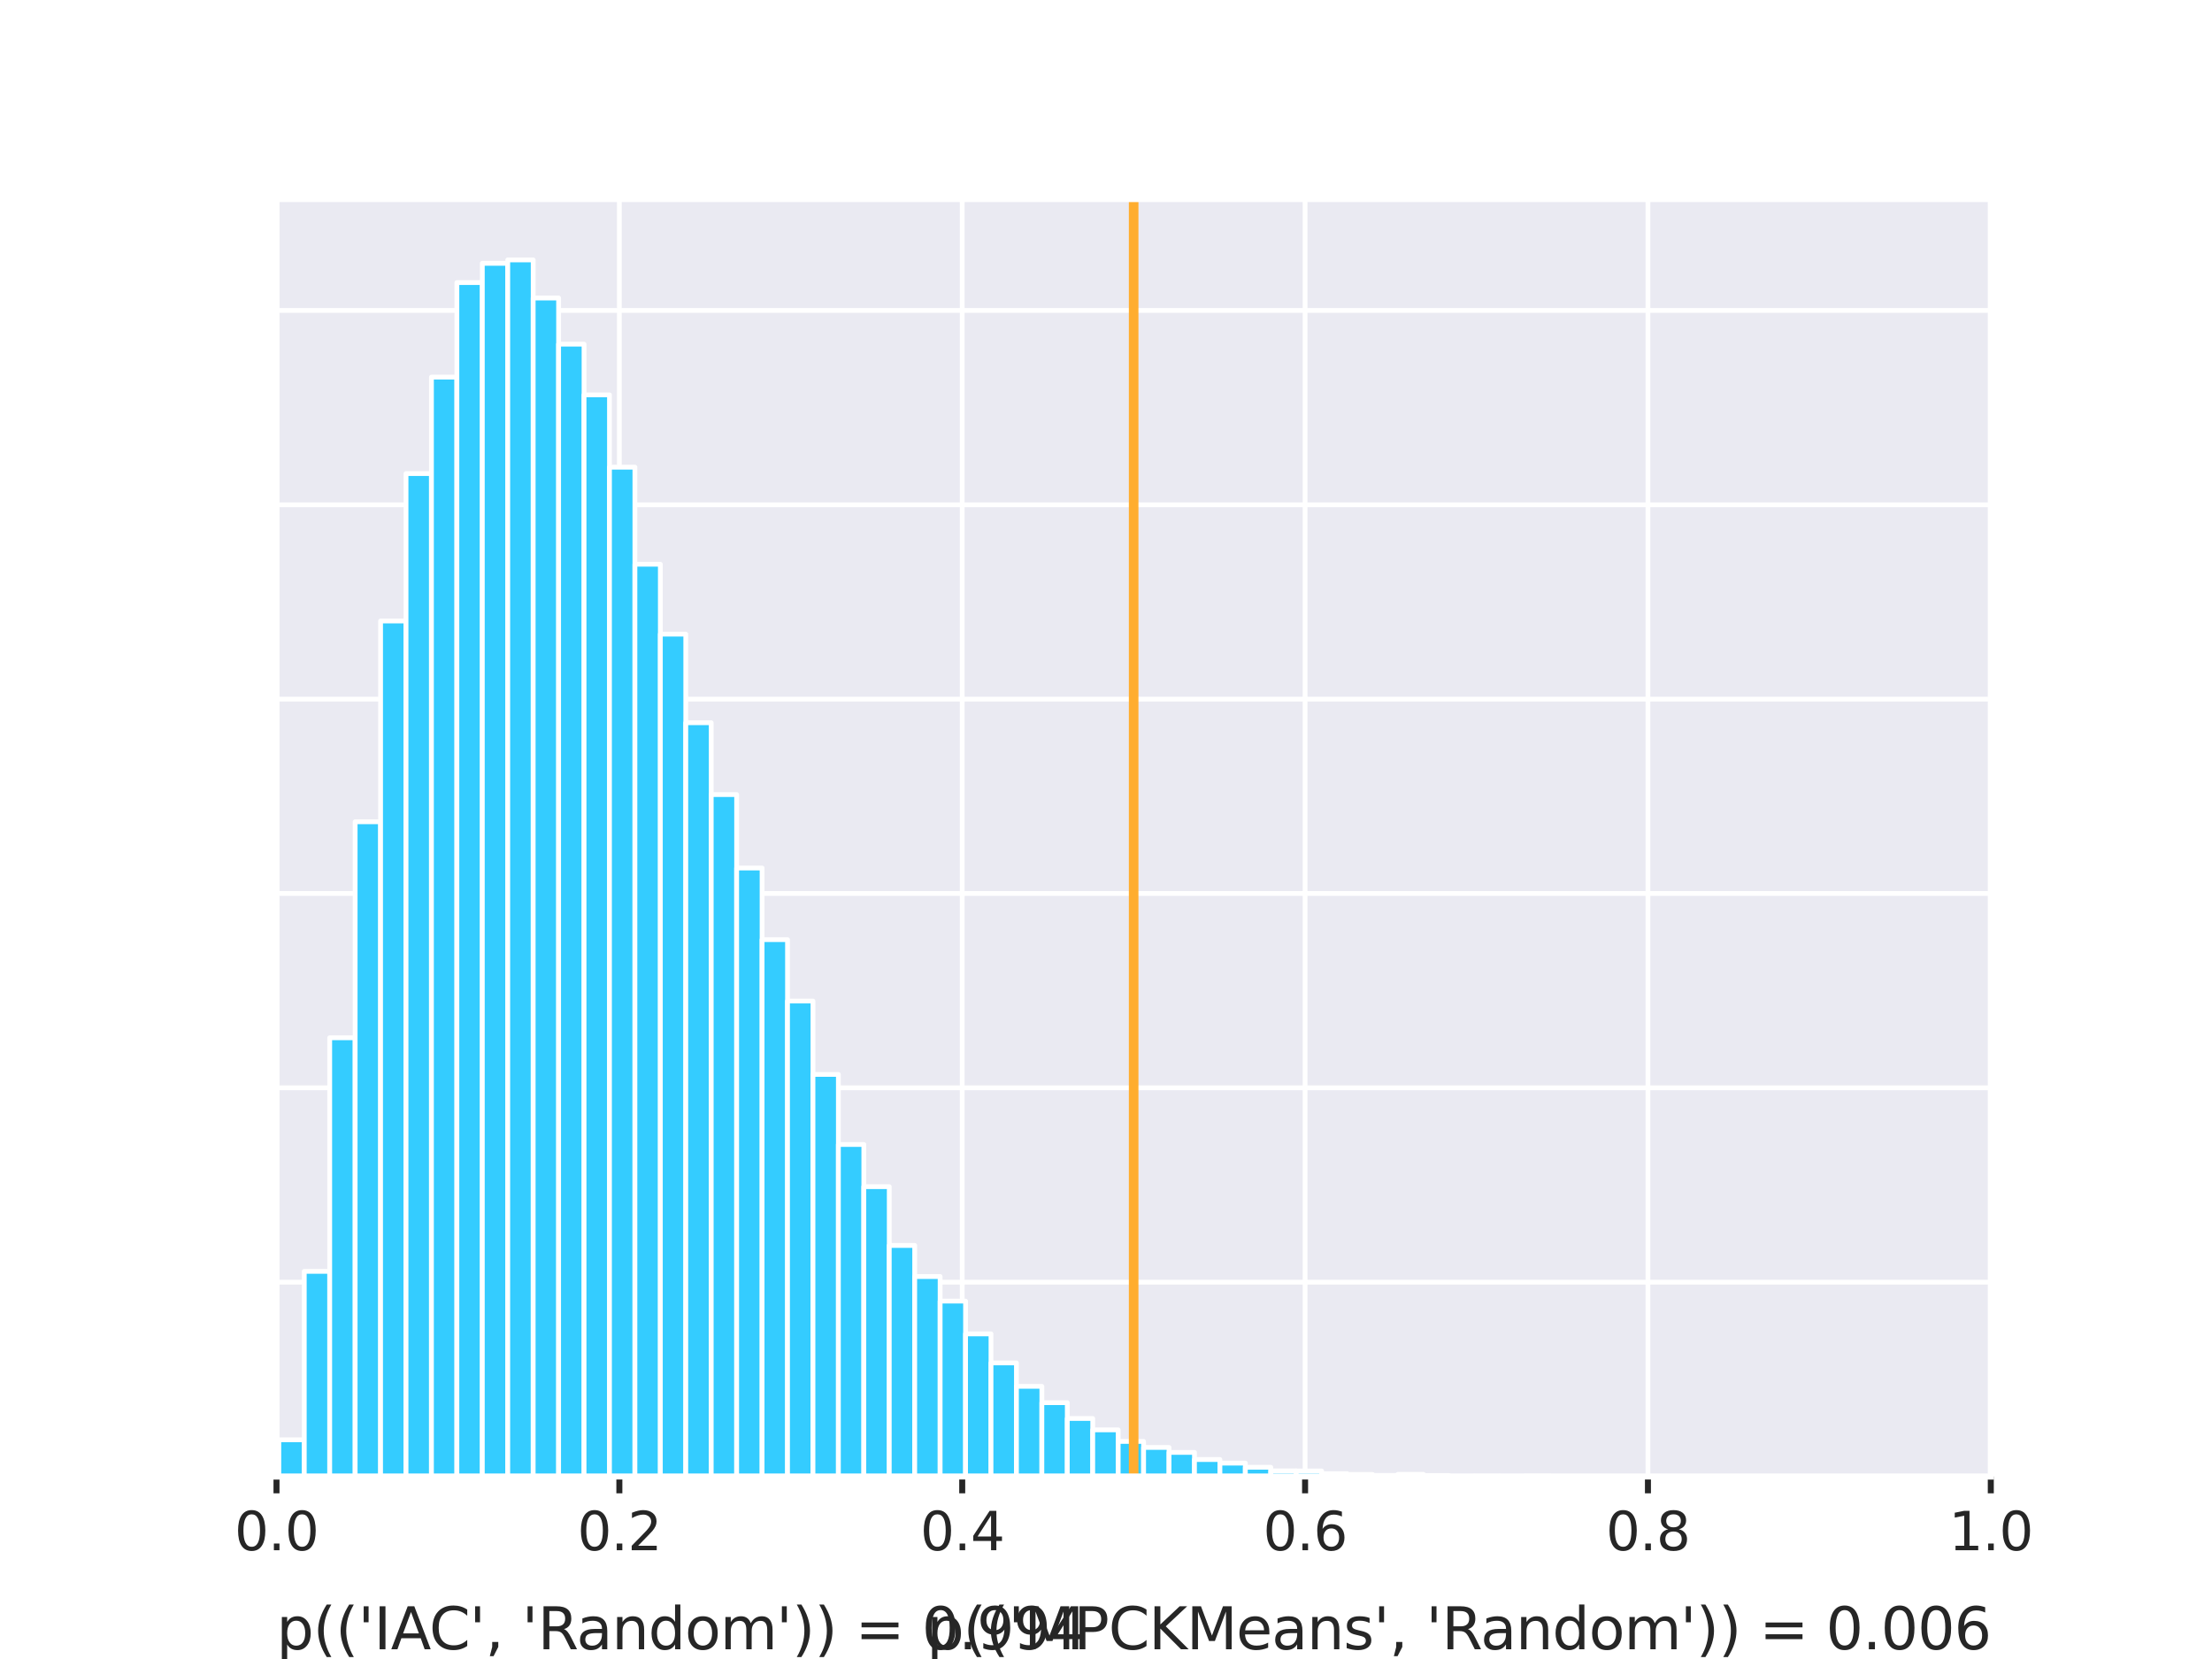<?xml version="1.0" encoding="utf-8" standalone="no"?>
<!DOCTYPE svg PUBLIC "-//W3C//DTD SVG 1.1//EN"
  "http://www.w3.org/Graphics/SVG/1.1/DTD/svg11.dtd">
<svg xmlns:xlink="http://www.w3.org/1999/xlink" width="460.8pt" height="345.6pt" viewBox="0 0 460.8 345.6" xmlns="http://www.w3.org/2000/svg" version="1.1">
 <defs>
  <style type="text/css">*{stroke-linejoin: round; stroke-linecap: butt}</style>
 </defs>
 <g id="figure_1">
  <g id="patch_1">
   <path d="M 0 345.6 
L 460.8 345.6 
L 460.8 0 
L 0 0 
z
" style="fill: #ffffff"/>
  </g>
  <g id="axes_1">
   <g id="patch_2">
    <path d="M 57.6 307.584 
L 414.72 307.584 
L 414.72 41.472 
L 57.6 41.472 
z
" style="fill: #eaeaf2"/>
   </g>
   <g id="matplotlib.axis_1">
    <g id="xtick_1">
     <g id="line2d_1">
      <path d="M 57.6 307.584 
L 57.6 41.472 
" clip-path="url(#pb7cd7531df)" style="fill: none; stroke: #ffffff; stroke-linecap: round"/>
     </g>
     <g id="line2d_2">
      <defs>
       <path id="m6bc44d901c" d="M 0 0 
L 0 3.5 
" style="stroke: #262626; stroke-width: 1.25"/>
      </defs>
      <g>
       <use xlink:href="#m6bc44d901c" x="57.6" y="307.584" style="fill: #262626; stroke: #262626; stroke-width: 1.25"/>
      </g>
     </g>
     <g id="text_1">
      <!-- 0.0 -->
      <g style="fill: #262626" transform="translate(48.853 322.942) scale(0.11 -0.11)">
       <defs>
        <path id="DejaVuSans-30" d="M 2034 4250 
Q 1547 4250 1301 3770 
Q 1056 3291 1056 2328 
Q 1056 1369 1301 889 
Q 1547 409 2034 409 
Q 2525 409 2770 889 
Q 3016 1369 3016 2328 
Q 3016 3291 2770 3770 
Q 2525 4250 2034 4250 
z
M 2034 4750 
Q 2819 4750 3233 4129 
Q 3647 3509 3647 2328 
Q 3647 1150 3233 529 
Q 2819 -91 2034 -91 
Q 1250 -91 836 529 
Q 422 1150 422 2328 
Q 422 3509 836 4129 
Q 1250 4750 2034 4750 
z
" transform="scale(0.016)"/>
        <path id="DejaVuSans-2e" d="M 684 794 
L 1344 794 
L 1344 0 
L 684 0 
L 684 794 
z
" transform="scale(0.016)"/>
       </defs>
       <use xlink:href="#DejaVuSans-30"/>
       <use xlink:href="#DejaVuSans-2e" x="63.623"/>
       <use xlink:href="#DejaVuSans-30" x="95.41"/>
      </g>
     </g>
    </g>
    <g id="xtick_2">
     <g id="line2d_3">
      <path d="M 129.024 307.584 
L 129.024 41.472 
" clip-path="url(#pb7cd7531df)" style="fill: none; stroke: #ffffff; stroke-linecap: round"/>
     </g>
     <g id="line2d_4">
      <g>
       <use xlink:href="#m6bc44d901c" x="129.024" y="307.584" style="fill: #262626; stroke: #262626; stroke-width: 1.25"/>
      </g>
     </g>
     <g id="text_2">
      <!-- 0.2 -->
      <g style="fill: #262626" transform="translate(120.277 322.942) scale(0.11 -0.11)">
       <defs>
        <path id="DejaVuSans-32" d="M 1228 531 
L 3431 531 
L 3431 0 
L 469 0 
L 469 531 
Q 828 903 1448 1529 
Q 2069 2156 2228 2338 
Q 2531 2678 2651 2914 
Q 2772 3150 2772 3378 
Q 2772 3750 2511 3984 
Q 2250 4219 1831 4219 
Q 1534 4219 1204 4116 
Q 875 4013 500 3803 
L 500 4441 
Q 881 4594 1212 4672 
Q 1544 4750 1819 4750 
Q 2544 4750 2975 4387 
Q 3406 4025 3406 3419 
Q 3406 3131 3298 2873 
Q 3191 2616 2906 2266 
Q 2828 2175 2409 1742 
Q 1991 1309 1228 531 
z
" transform="scale(0.016)"/>
       </defs>
       <use xlink:href="#DejaVuSans-30"/>
       <use xlink:href="#DejaVuSans-2e" x="63.623"/>
       <use xlink:href="#DejaVuSans-32" x="95.41"/>
      </g>
     </g>
    </g>
    <g id="xtick_3">
     <g id="line2d_5">
      <path d="M 200.448 307.584 
L 200.448 41.472 
" clip-path="url(#pb7cd7531df)" style="fill: none; stroke: #ffffff; stroke-linecap: round"/>
     </g>
     <g id="line2d_6">
      <g>
       <use xlink:href="#m6bc44d901c" x="200.448" y="307.584" style="fill: #262626; stroke: #262626; stroke-width: 1.25"/>
      </g>
     </g>
     <g id="text_3">
      <!-- 0.4 -->
      <g style="fill: #262626" transform="translate(191.701 322.942) scale(0.11 -0.11)">
       <defs>
        <path id="DejaVuSans-34" d="M 2419 4116 
L 825 1625 
L 2419 1625 
L 2419 4116 
z
M 2253 4666 
L 3047 4666 
L 3047 1625 
L 3713 1625 
L 3713 1100 
L 3047 1100 
L 3047 0 
L 2419 0 
L 2419 1100 
L 313 1100 
L 313 1709 
L 2253 4666 
z
" transform="scale(0.016)"/>
       </defs>
       <use xlink:href="#DejaVuSans-30"/>
       <use xlink:href="#DejaVuSans-2e" x="63.623"/>
       <use xlink:href="#DejaVuSans-34" x="95.41"/>
      </g>
     </g>
    </g>
    <g id="xtick_4">
     <g id="line2d_7">
      <path d="M 271.872 307.584 
L 271.872 41.472 
" clip-path="url(#pb7cd7531df)" style="fill: none; stroke: #ffffff; stroke-linecap: round"/>
     </g>
     <g id="line2d_8">
      <g>
       <use xlink:href="#m6bc44d901c" x="271.872" y="307.584" style="fill: #262626; stroke: #262626; stroke-width: 1.25"/>
      </g>
     </g>
     <g id="text_4">
      <!-- 0.6 -->
      <g style="fill: #262626" transform="translate(263.125 322.942) scale(0.11 -0.11)">
       <defs>
        <path id="DejaVuSans-36" d="M 2113 2584 
Q 1688 2584 1439 2293 
Q 1191 2003 1191 1497 
Q 1191 994 1439 701 
Q 1688 409 2113 409 
Q 2538 409 2786 701 
Q 3034 994 3034 1497 
Q 3034 2003 2786 2293 
Q 2538 2584 2113 2584 
z
M 3366 4563 
L 3366 3988 
Q 3128 4100 2886 4159 
Q 2644 4219 2406 4219 
Q 1781 4219 1451 3797 
Q 1122 3375 1075 2522 
Q 1259 2794 1537 2939 
Q 1816 3084 2150 3084 
Q 2853 3084 3261 2657 
Q 3669 2231 3669 1497 
Q 3669 778 3244 343 
Q 2819 -91 2113 -91 
Q 1303 -91 875 529 
Q 447 1150 447 2328 
Q 447 3434 972 4092 
Q 1497 4750 2381 4750 
Q 2619 4750 2861 4703 
Q 3103 4656 3366 4563 
z
" transform="scale(0.016)"/>
       </defs>
       <use xlink:href="#DejaVuSans-30"/>
       <use xlink:href="#DejaVuSans-2e" x="63.623"/>
       <use xlink:href="#DejaVuSans-36" x="95.41"/>
      </g>
     </g>
    </g>
    <g id="xtick_5">
     <g id="line2d_9">
      <path d="M 343.296 307.584 
L 343.296 41.472 
" clip-path="url(#pb7cd7531df)" style="fill: none; stroke: #ffffff; stroke-linecap: round"/>
     </g>
     <g id="line2d_10">
      <g>
       <use xlink:href="#m6bc44d901c" x="343.296" y="307.584" style="fill: #262626; stroke: #262626; stroke-width: 1.25"/>
      </g>
     </g>
     <g id="text_5">
      <!-- 0.8 -->
      <g style="fill: #262626" transform="translate(334.549 322.942) scale(0.11 -0.11)">
       <defs>
        <path id="DejaVuSans-38" d="M 2034 2216 
Q 1584 2216 1326 1975 
Q 1069 1734 1069 1313 
Q 1069 891 1326 650 
Q 1584 409 2034 409 
Q 2484 409 2743 651 
Q 3003 894 3003 1313 
Q 3003 1734 2745 1975 
Q 2488 2216 2034 2216 
z
M 1403 2484 
Q 997 2584 770 2862 
Q 544 3141 544 3541 
Q 544 4100 942 4425 
Q 1341 4750 2034 4750 
Q 2731 4750 3128 4425 
Q 3525 4100 3525 3541 
Q 3525 3141 3298 2862 
Q 3072 2584 2669 2484 
Q 3125 2378 3379 2068 
Q 3634 1759 3634 1313 
Q 3634 634 3220 271 
Q 2806 -91 2034 -91 
Q 1263 -91 848 271 
Q 434 634 434 1313 
Q 434 1759 690 2068 
Q 947 2378 1403 2484 
z
M 1172 3481 
Q 1172 3119 1398 2916 
Q 1625 2713 2034 2713 
Q 2441 2713 2670 2916 
Q 2900 3119 2900 3481 
Q 2900 3844 2670 4047 
Q 2441 4250 2034 4250 
Q 1625 4250 1398 4047 
Q 1172 3844 1172 3481 
z
" transform="scale(0.016)"/>
       </defs>
       <use xlink:href="#DejaVuSans-30"/>
       <use xlink:href="#DejaVuSans-2e" x="63.623"/>
       <use xlink:href="#DejaVuSans-38" x="95.41"/>
      </g>
     </g>
    </g>
    <g id="xtick_6">
     <g id="line2d_11">
      <path d="M 414.72 307.584 
L 414.72 41.472 
" clip-path="url(#pb7cd7531df)" style="fill: none; stroke: #ffffff; stroke-linecap: round"/>
     </g>
     <g id="line2d_12">
      <g>
       <use xlink:href="#m6bc44d901c" x="414.72" y="307.584" style="fill: #262626; stroke: #262626; stroke-width: 1.25"/>
      </g>
     </g>
     <g id="text_6">
      <!-- 1.0 -->
      <g style="fill: #262626" transform="translate(405.973 322.942) scale(0.11 -0.11)">
       <defs>
        <path id="DejaVuSans-31" d="M 794 531 
L 1825 531 
L 1825 4091 
L 703 3866 
L 703 4441 
L 1819 4666 
L 2450 4666 
L 2450 531 
L 3481 531 
L 3481 0 
L 794 0 
L 794 531 
z
" transform="scale(0.016)"/>
       </defs>
       <use xlink:href="#DejaVuSans-31"/>
       <use xlink:href="#DejaVuSans-2e" x="63.623"/>
       <use xlink:href="#DejaVuSans-30" x="95.41"/>
      </g>
     </g>
    </g>
   </g>
   <g id="matplotlib.axis_2">
    <g id="ytick_1">
     <g id="line2d_13">
      <path d="M 57.6 307.584 
L 414.72 307.584 
" clip-path="url(#pb7cd7531df)" style="fill: none; stroke: #ffffff; stroke-linecap: round"/>
     </g>
    </g>
    <g id="ytick_2">
     <g id="line2d_14">
      <path d="M 57.6 267.098 
L 414.72 267.098 
" clip-path="url(#pb7cd7531df)" style="fill: none; stroke: #ffffff; stroke-linecap: round"/>
     </g>
    </g>
    <g id="ytick_3">
     <g id="line2d_15">
      <path d="M 57.6 226.613 
L 414.72 226.613 
" clip-path="url(#pb7cd7531df)" style="fill: none; stroke: #ffffff; stroke-linecap: round"/>
     </g>
    </g>
    <g id="ytick_4">
     <g id="line2d_16">
      <path d="M 57.6 186.127 
L 414.72 186.127 
" clip-path="url(#pb7cd7531df)" style="fill: none; stroke: #ffffff; stroke-linecap: round"/>
     </g>
    </g>
    <g id="ytick_5">
     <g id="line2d_17">
      <path d="M 57.6 145.642 
L 414.72 145.642 
" clip-path="url(#pb7cd7531df)" style="fill: none; stroke: #ffffff; stroke-linecap: round"/>
     </g>
    </g>
    <g id="ytick_6">
     <g id="line2d_18">
      <path d="M 57.6 105.156 
L 414.72 105.156 
" clip-path="url(#pb7cd7531df)" style="fill: none; stroke: #ffffff; stroke-linecap: round"/>
     </g>
    </g>
    <g id="ytick_7">
     <g id="line2d_19">
      <path d="M 57.6 64.67 
L 414.72 64.67 
" clip-path="url(#pb7cd7531df)" style="fill: none; stroke: #ffffff; stroke-linecap: round"/>
     </g>
    </g>
   </g>
   <g id="patch_3">
    <path d="M 58.087 307.584 
L 63.385 307.584 
L 63.385 299.932 
L 58.087 299.932 
z
" clip-path="url(#pb7cd7531df)" style="fill: #34ccff; stroke: #ffffff; stroke-linejoin: miter"/>
   </g>
   <g id="patch_4">
    <path d="M 63.385 307.584 
L 68.683 307.584 
L 68.683 264.851 
L 63.385 264.851 
z
" clip-path="url(#pb7cd7531df)" style="fill: #34ccff; stroke: #ffffff; stroke-linejoin: miter"/>
   </g>
   <g id="patch_5">
    <path d="M 68.683 307.584 
L 73.982 307.584 
L 73.982 216.188 
L 68.683 216.188 
z
" clip-path="url(#pb7cd7531df)" style="fill: #34ccff; stroke: #ffffff; stroke-linejoin: miter"/>
   </g>
   <g id="patch_6">
    <path d="M 73.982 307.584 
L 79.28 307.584 
L 79.28 171.188 
L 73.982 171.188 
z
" clip-path="url(#pb7cd7531df)" style="fill: #34ccff; stroke: #ffffff; stroke-linejoin: miter"/>
   </g>
   <g id="patch_7">
    <path d="M 79.28 307.584 
L 84.579 307.584 
L 84.579 129.366 
L 79.28 129.366 
z
" clip-path="url(#pb7cd7531df)" style="fill: #34ccff; stroke: #ffffff; stroke-linejoin: miter"/>
   </g>
   <g id="patch_8">
    <path d="M 84.579 307.584 
L 89.877 307.584 
L 89.877 98.658 
L 84.579 98.658 
z
" clip-path="url(#pb7cd7531df)" style="fill: #34ccff; stroke: #ffffff; stroke-linejoin: miter"/>
   </g>
   <g id="patch_9">
    <path d="M 89.877 307.584 
L 95.176 307.584 
L 95.176 78.557 
L 89.877 78.557 
z
" clip-path="url(#pb7cd7531df)" style="fill: #34ccff; stroke: #ffffff; stroke-linejoin: miter"/>
   </g>
   <g id="patch_10">
    <path d="M 95.176 307.584 
L 100.474 307.584 
L 100.474 58.861 
L 95.176 58.861 
z
" clip-path="url(#pb7cd7531df)" style="fill: #34ccff; stroke: #ffffff; stroke-linejoin: miter"/>
   </g>
   <g id="patch_11">
    <path d="M 100.474 307.584 
L 105.772 307.584 
L 105.772 54.852 
L 100.474 54.852 
z
" clip-path="url(#pb7cd7531df)" style="fill: #34ccff; stroke: #ffffff; stroke-linejoin: miter"/>
   </g>
   <g id="patch_12">
    <path d="M 105.772 307.584 
L 111.071 307.584 
L 111.071 54.144 
L 105.772 54.144 
z
" clip-path="url(#pb7cd7531df)" style="fill: #34ccff; stroke: #ffffff; stroke-linejoin: miter"/>
   </g>
   <g id="patch_13">
    <path d="M 111.071 307.584 
L 116.369 307.584 
L 116.369 62.079 
L 111.071 62.079 
z
" clip-path="url(#pb7cd7531df)" style="fill: #34ccff; stroke: #ffffff; stroke-linejoin: miter"/>
   </g>
   <g id="patch_14">
    <path d="M 116.369 307.584 
L 121.668 307.584 
L 121.668 71.695 
L 116.369 71.695 
z
" clip-path="url(#pb7cd7531df)" style="fill: #34ccff; stroke: #ffffff; stroke-linejoin: miter"/>
   </g>
   <g id="patch_15">
    <path d="M 121.668 307.584 
L 126.966 307.584 
L 126.966 82.261 
L 121.668 82.261 
z
" clip-path="url(#pb7cd7531df)" style="fill: #34ccff; stroke: #ffffff; stroke-linejoin: miter"/>
   </g>
   <g id="patch_16">
    <path d="M 126.966 307.584 
L 132.265 307.584 
L 132.265 97.322 
L 126.966 97.322 
z
" clip-path="url(#pb7cd7531df)" style="fill: #34ccff; stroke: #ffffff; stroke-linejoin: miter"/>
   </g>
   <g id="patch_17">
    <path d="M 132.265 307.584 
L 137.563 307.584 
L 137.563 117.544 
L 132.265 117.544 
z
" clip-path="url(#pb7cd7531df)" style="fill: #34ccff; stroke: #ffffff; stroke-linejoin: miter"/>
   </g>
   <g id="patch_18">
    <path d="M 137.563 307.584 
L 142.861 307.584 
L 142.861 132.099 
L 137.563 132.099 
z
" clip-path="url(#pb7cd7531df)" style="fill: #34ccff; stroke: #ffffff; stroke-linejoin: miter"/>
   </g>
   <g id="patch_19">
    <path d="M 142.861 307.584 
L 148.16 307.584 
L 148.16 150.561 
L 142.861 150.561 
z
" clip-path="url(#pb7cd7531df)" style="fill: #34ccff; stroke: #ffffff; stroke-linejoin: miter"/>
   </g>
   <g id="patch_20">
    <path d="M 148.16 307.584 
L 153.458 307.584 
L 153.458 165.52 
L 148.16 165.52 
z
" clip-path="url(#pb7cd7531df)" style="fill: #34ccff; stroke: #ffffff; stroke-linejoin: miter"/>
   </g>
   <g id="patch_21">
    <path d="M 153.458 307.584 
L 158.757 307.584 
L 158.757 180.824 
L 153.458 180.824 
z
" clip-path="url(#pb7cd7531df)" style="fill: #34ccff; stroke: #ffffff; stroke-linejoin: miter"/>
   </g>
   <g id="patch_22">
    <path d="M 158.757 307.584 
L 164.055 307.584 
L 164.055 195.742 
L 158.757 195.742 
z
" clip-path="url(#pb7cd7531df)" style="fill: #34ccff; stroke: #ffffff; stroke-linejoin: miter"/>
   </g>
   <g id="patch_23">
    <path d="M 164.055 307.584 
L 169.354 307.584 
L 169.354 208.536 
L 164.055 208.536 
z
" clip-path="url(#pb7cd7531df)" style="fill: #34ccff; stroke: #ffffff; stroke-linejoin: miter"/>
   </g>
   <g id="patch_24">
    <path d="M 169.354 307.584 
L 174.652 307.584 
L 174.652 223.819 
L 169.354 223.819 
z
" clip-path="url(#pb7cd7531df)" style="fill: #34ccff; stroke: #ffffff; stroke-linejoin: miter"/>
   </g>
   <g id="patch_25">
    <path d="M 174.652 307.584 
L 179.95 307.584 
L 179.95 238.414 
L 174.652 238.414 
z
" clip-path="url(#pb7cd7531df)" style="fill: #34ccff; stroke: #ffffff; stroke-linejoin: miter"/>
   </g>
   <g id="patch_26">
    <path d="M 179.95 307.584 
L 185.249 307.584 
L 185.249 247.2 
L 179.95 247.2 
z
" clip-path="url(#pb7cd7531df)" style="fill: #34ccff; stroke: #ffffff; stroke-linejoin: miter"/>
   </g>
   <g id="patch_27">
    <path d="M 185.249 307.584 
L 190.547 307.584 
L 190.547 259.447 
L 185.249 259.447 
z
" clip-path="url(#pb7cd7531df)" style="fill: #34ccff; stroke: #ffffff; stroke-linejoin: miter"/>
   </g>
   <g id="patch_28">
    <path d="M 190.547 307.584 
L 195.846 307.584 
L 195.846 265.924 
L 190.547 265.924 
z
" clip-path="url(#pb7cd7531df)" style="fill: #34ccff; stroke: #ffffff; stroke-linejoin: miter"/>
   </g>
   <g id="patch_29">
    <path d="M 195.846 307.584 
L 201.144 307.584 
L 201.144 271.046 
L 195.846 271.046 
z
" clip-path="url(#pb7cd7531df)" style="fill: #34ccff; stroke: #ffffff; stroke-linejoin: miter"/>
   </g>
   <g id="patch_30">
    <path d="M 201.144 307.584 
L 206.443 307.584 
L 206.443 277.868 
L 201.144 277.868 
z
" clip-path="url(#pb7cd7531df)" style="fill: #34ccff; stroke: #ffffff; stroke-linejoin: miter"/>
   </g>
   <g id="patch_31">
    <path d="M 206.443 307.584 
L 211.741 307.584 
L 211.741 283.92 
L 206.443 283.92 
z
" clip-path="url(#pb7cd7531df)" style="fill: #34ccff; stroke: #ffffff; stroke-linejoin: miter"/>
   </g>
   <g id="patch_32">
    <path d="M 211.741 307.584 
L 217.039 307.584 
L 217.039 288.799 
L 211.741 288.799 
z
" clip-path="url(#pb7cd7531df)" style="fill: #34ccff; stroke: #ffffff; stroke-linejoin: miter"/>
   </g>
   <g id="patch_33">
    <path d="M 217.039 307.584 
L 222.338 307.584 
L 222.338 292.199 
L 217.039 292.199 
z
" clip-path="url(#pb7cd7531df)" style="fill: #34ccff; stroke: #ffffff; stroke-linejoin: miter"/>
   </g>
   <g id="patch_34">
    <path d="M 222.338 307.584 
L 227.636 307.584 
L 227.636 295.499 
L 222.338 295.499 
z
" clip-path="url(#pb7cd7531df)" style="fill: #34ccff; stroke: #ffffff; stroke-linejoin: miter"/>
   </g>
   <g id="patch_35">
    <path d="M 227.636 307.584 
L 232.935 307.584 
L 232.935 297.867 
L 227.636 297.867 
z
" clip-path="url(#pb7cd7531df)" style="fill: #34ccff; stroke: #ffffff; stroke-linejoin: miter"/>
   </g>
   <g id="patch_36">
    <path d="M 232.935 307.584 
L 238.233 307.584 
L 238.233 300.276 
L 232.935 300.276 
z
" clip-path="url(#pb7cd7531df)" style="fill: #34ccff; stroke: #ffffff; stroke-linejoin: miter"/>
   </g>
   <g id="patch_37">
    <path d="M 238.233 307.584 
L 243.531 307.584 
L 243.531 301.531 
L 238.233 301.531 
z
" clip-path="url(#pb7cd7531df)" style="fill: #34ccff; stroke: #ffffff; stroke-linejoin: miter"/>
   </g>
   <g id="patch_38">
    <path d="M 243.531 307.584 
L 248.83 307.584 
L 248.83 302.564 
L 243.531 302.564 
z
" clip-path="url(#pb7cd7531df)" style="fill: #34ccff; stroke: #ffffff; stroke-linejoin: miter"/>
   </g>
   <g id="patch_39">
    <path d="M 248.83 307.584 
L 254.128 307.584 
L 254.128 304.042 
L 248.83 304.042 
z
" clip-path="url(#pb7cd7531df)" style="fill: #34ccff; stroke: #ffffff; stroke-linejoin: miter"/>
   </g>
   <g id="patch_40">
    <path d="M 254.128 307.584 
L 259.427 307.584 
L 259.427 304.79 
L 254.128 304.79 
z
" clip-path="url(#pb7cd7531df)" style="fill: #34ccff; stroke: #ffffff; stroke-linejoin: miter"/>
   </g>
   <g id="patch_41">
    <path d="M 259.427 307.584 
L 264.725 307.584 
L 264.725 305.661 
L 259.427 305.661 
z
" clip-path="url(#pb7cd7531df)" style="fill: #34ccff; stroke: #ffffff; stroke-linejoin: miter"/>
   </g>
   <g id="patch_42">
    <path d="M 264.725 307.584 
L 270.024 307.584 
L 270.024 306.41 
L 264.725 306.41 
z
" clip-path="url(#pb7cd7531df)" style="fill: #34ccff; stroke: #ffffff; stroke-linejoin: miter"/>
   </g>
   <g id="patch_43">
    <path d="M 270.024 307.584 
L 275.322 307.584 
L 275.322 306.43 
L 270.024 306.43 
z
" clip-path="url(#pb7cd7531df)" style="fill: #34ccff; stroke: #ffffff; stroke-linejoin: miter"/>
   </g>
   <g id="patch_44">
    <path d="M 275.322 307.584 
L 280.62 307.584 
L 280.62 306.997 
L 275.322 306.997 
z
" clip-path="url(#pb7cd7531df)" style="fill: #34ccff; stroke: #ffffff; stroke-linejoin: miter"/>
   </g>
   <g id="patch_45">
    <path d="M 280.62 307.584 
L 285.919 307.584 
L 285.919 307.159 
L 280.62 307.159 
z
" clip-path="url(#pb7cd7531df)" style="fill: #34ccff; stroke: #ffffff; stroke-linejoin: miter"/>
   </g>
   <g id="patch_46">
    <path d="M 285.919 307.584 
L 291.217 307.584 
L 291.217 307.361 
L 285.919 307.361 
z
" clip-path="url(#pb7cd7531df)" style="fill: #34ccff; stroke: #ffffff; stroke-linejoin: miter"/>
   </g>
   <g id="patch_47">
    <path d="M 291.217 307.584 
L 296.516 307.584 
L 296.516 307.139 
L 291.217 307.139 
z
" clip-path="url(#pb7cd7531df)" style="fill: #34ccff; stroke: #ffffff; stroke-linejoin: miter"/>
   </g>
   <g id="patch_48">
    <path d="M 296.516 307.584 
L 301.814 307.584 
L 301.814 307.382 
L 296.516 307.382 
z
" clip-path="url(#pb7cd7531df)" style="fill: #34ccff; stroke: #ffffff; stroke-linejoin: miter"/>
   </g>
   <g id="patch_49">
    <path d="M 301.814 307.584 
L 307.113 307.584 
L 307.113 307.544 
L 301.814 307.544 
z
" clip-path="url(#pb7cd7531df)" style="fill: #34ccff; stroke: #ffffff; stroke-linejoin: miter"/>
   </g>
   <g id="patch_50">
    <path d="M 307.113 307.584 
L 312.411 307.584 
L 312.411 307.523 
L 307.113 307.523 
z
" clip-path="url(#pb7cd7531df)" style="fill: #34ccff; stroke: #ffffff; stroke-linejoin: miter"/>
   </g>
   <g id="patch_51">
    <path d="M 312.411 307.584 
L 317.709 307.584 
L 317.709 307.544 
L 312.411 307.544 
z
" clip-path="url(#pb7cd7531df)" style="fill: #34ccff; stroke: #ffffff; stroke-linejoin: miter"/>
   </g>
   <g id="patch_52">
    <path d="M 317.709 307.584 
L 323.008 307.584 
L 323.008 307.503 
L 317.709 307.503 
z
" clip-path="url(#pb7cd7531df)" style="fill: #34ccff; stroke: #ffffff; stroke-linejoin: miter"/>
   </g>
   <g id="line2d_20">
    <path d="M 236.16 307.584 
L 236.16 41.472 
" clip-path="url(#pb7cd7531df)" style="fill: none; stroke: #ffad2f; stroke-width: 2; stroke-linecap: round"/>
   </g>
   <g id="patch_53">
    <path d="M 57.6 307.584 
L 57.6 41.472 
" style="fill: none; stroke: #ffffff; stroke-width: 1.25; stroke-linejoin: miter; stroke-linecap: square"/>
   </g>
   <g id="patch_54">
    <path d="M 414.72 307.584 
L 414.72 41.472 
" style="fill: none; stroke: #ffffff; stroke-width: 1.25; stroke-linejoin: miter; stroke-linecap: square"/>
   </g>
   <g id="patch_55">
    <path d="M 57.6 307.584 
L 414.72 307.584 
" style="fill: none; stroke: #ffffff; stroke-width: 1.25; stroke-linejoin: miter; stroke-linecap: square"/>
   </g>
   <g id="patch_56">
    <path d="M 57.6 41.472 
L 414.72 41.472 
" style="fill: none; stroke: #ffffff; stroke-width: 1.25; stroke-linejoin: miter; stroke-linecap: square"/>
   </g>
   <g id="text_7">
    <!--  -->
    <g style="fill: #262626" transform="translate(57.6 316.702) scale(0.12 -0.12)"/>
    <!--  -->
    <g style="fill: #262626" transform="translate(57.6 330.139) scale(0.12 -0.12)"/>
    <!-- p(('IAC', 'Random')) = 0.994 -->
    <g style="fill: #262626" transform="translate(57.6 343.577) scale(0.12 -0.12)">
     <defs>
      <path id="DejaVuSans-70" d="M 1159 525 
L 1159 -1331 
L 581 -1331 
L 581 3500 
L 1159 3500 
L 1159 2969 
Q 1341 3281 1617 3432 
Q 1894 3584 2278 3584 
Q 2916 3584 3314 3078 
Q 3713 2572 3713 1747 
Q 3713 922 3314 415 
Q 2916 -91 2278 -91 
Q 1894 -91 1617 61 
Q 1341 213 1159 525 
z
M 3116 1747 
Q 3116 2381 2855 2742 
Q 2594 3103 2138 3103 
Q 1681 3103 1420 2742 
Q 1159 2381 1159 1747 
Q 1159 1113 1420 752 
Q 1681 391 2138 391 
Q 2594 391 2855 752 
Q 3116 1113 3116 1747 
z
" transform="scale(0.016)"/>
      <path id="DejaVuSans-28" d="M 1984 4856 
Q 1566 4138 1362 3434 
Q 1159 2731 1159 2009 
Q 1159 1288 1364 580 
Q 1569 -128 1984 -844 
L 1484 -844 
Q 1016 -109 783 600 
Q 550 1309 550 2009 
Q 550 2706 781 3412 
Q 1013 4119 1484 4856 
L 1984 4856 
z
" transform="scale(0.016)"/>
      <path id="DejaVuSans-27" d="M 1147 4666 
L 1147 2931 
L 616 2931 
L 616 4666 
L 1147 4666 
z
" transform="scale(0.016)"/>
      <path id="DejaVuSans-49" d="M 628 4666 
L 1259 4666 
L 1259 0 
L 628 0 
L 628 4666 
z
" transform="scale(0.016)"/>
      <path id="DejaVuSans-41" d="M 2188 4044 
L 1331 1722 
L 3047 1722 
L 2188 4044 
z
M 1831 4666 
L 2547 4666 
L 4325 0 
L 3669 0 
L 3244 1197 
L 1141 1197 
L 716 0 
L 50 0 
L 1831 4666 
z
" transform="scale(0.016)"/>
      <path id="DejaVuSans-43" d="M 4122 4306 
L 4122 3641 
Q 3803 3938 3442 4084 
Q 3081 4231 2675 4231 
Q 1875 4231 1450 3742 
Q 1025 3253 1025 2328 
Q 1025 1406 1450 917 
Q 1875 428 2675 428 
Q 3081 428 3442 575 
Q 3803 722 4122 1019 
L 4122 359 
Q 3791 134 3420 21 
Q 3050 -91 2638 -91 
Q 1578 -91 968 557 
Q 359 1206 359 2328 
Q 359 3453 968 4101 
Q 1578 4750 2638 4750 
Q 3056 4750 3426 4639 
Q 3797 4528 4122 4306 
z
" transform="scale(0.016)"/>
      <path id="DejaVuSans-2c" d="M 750 794 
L 1409 794 
L 1409 256 
L 897 -744 
L 494 -744 
L 750 256 
L 750 794 
z
" transform="scale(0.016)"/>
      <path id="DejaVuSans-20" transform="scale(0.016)"/>
      <path id="DejaVuSans-52" d="M 2841 2188 
Q 3044 2119 3236 1894 
Q 3428 1669 3622 1275 
L 4263 0 
L 3584 0 
L 2988 1197 
Q 2756 1666 2539 1819 
Q 2322 1972 1947 1972 
L 1259 1972 
L 1259 0 
L 628 0 
L 628 4666 
L 2053 4666 
Q 2853 4666 3247 4331 
Q 3641 3997 3641 3322 
Q 3641 2881 3436 2590 
Q 3231 2300 2841 2188 
z
M 1259 4147 
L 1259 2491 
L 2053 2491 
Q 2509 2491 2742 2702 
Q 2975 2913 2975 3322 
Q 2975 3731 2742 3939 
Q 2509 4147 2053 4147 
L 1259 4147 
z
" transform="scale(0.016)"/>
      <path id="DejaVuSans-61" d="M 2194 1759 
Q 1497 1759 1228 1600 
Q 959 1441 959 1056 
Q 959 750 1161 570 
Q 1363 391 1709 391 
Q 2188 391 2477 730 
Q 2766 1069 2766 1631 
L 2766 1759 
L 2194 1759 
z
M 3341 1997 
L 3341 0 
L 2766 0 
L 2766 531 
Q 2569 213 2275 61 
Q 1981 -91 1556 -91 
Q 1019 -91 701 211 
Q 384 513 384 1019 
Q 384 1609 779 1909 
Q 1175 2209 1959 2209 
L 2766 2209 
L 2766 2266 
Q 2766 2663 2505 2880 
Q 2244 3097 1772 3097 
Q 1472 3097 1187 3025 
Q 903 2953 641 2809 
L 641 3341 
Q 956 3463 1253 3523 
Q 1550 3584 1831 3584 
Q 2591 3584 2966 3190 
Q 3341 2797 3341 1997 
z
" transform="scale(0.016)"/>
      <path id="DejaVuSans-6e" d="M 3513 2113 
L 3513 0 
L 2938 0 
L 2938 2094 
Q 2938 2591 2744 2837 
Q 2550 3084 2163 3084 
Q 1697 3084 1428 2787 
Q 1159 2491 1159 1978 
L 1159 0 
L 581 0 
L 581 3500 
L 1159 3500 
L 1159 2956 
Q 1366 3272 1645 3428 
Q 1925 3584 2291 3584 
Q 2894 3584 3203 3211 
Q 3513 2838 3513 2113 
z
" transform="scale(0.016)"/>
      <path id="DejaVuSans-64" d="M 2906 2969 
L 2906 4863 
L 3481 4863 
L 3481 0 
L 2906 0 
L 2906 525 
Q 2725 213 2448 61 
Q 2172 -91 1784 -91 
Q 1150 -91 751 415 
Q 353 922 353 1747 
Q 353 2572 751 3078 
Q 1150 3584 1784 3584 
Q 2172 3584 2448 3432 
Q 2725 3281 2906 2969 
z
M 947 1747 
Q 947 1113 1208 752 
Q 1469 391 1925 391 
Q 2381 391 2643 752 
Q 2906 1113 2906 1747 
Q 2906 2381 2643 2742 
Q 2381 3103 1925 3103 
Q 1469 3103 1208 2742 
Q 947 2381 947 1747 
z
" transform="scale(0.016)"/>
      <path id="DejaVuSans-6f" d="M 1959 3097 
Q 1497 3097 1228 2736 
Q 959 2375 959 1747 
Q 959 1119 1226 758 
Q 1494 397 1959 397 
Q 2419 397 2687 759 
Q 2956 1122 2956 1747 
Q 2956 2369 2687 2733 
Q 2419 3097 1959 3097 
z
M 1959 3584 
Q 2709 3584 3137 3096 
Q 3566 2609 3566 1747 
Q 3566 888 3137 398 
Q 2709 -91 1959 -91 
Q 1206 -91 779 398 
Q 353 888 353 1747 
Q 353 2609 779 3096 
Q 1206 3584 1959 3584 
z
" transform="scale(0.016)"/>
      <path id="DejaVuSans-6d" d="M 3328 2828 
Q 3544 3216 3844 3400 
Q 4144 3584 4550 3584 
Q 5097 3584 5394 3201 
Q 5691 2819 5691 2113 
L 5691 0 
L 5113 0 
L 5113 2094 
Q 5113 2597 4934 2840 
Q 4756 3084 4391 3084 
Q 3944 3084 3684 2787 
Q 3425 2491 3425 1978 
L 3425 0 
L 2847 0 
L 2847 2094 
Q 2847 2600 2669 2842 
Q 2491 3084 2119 3084 
Q 1678 3084 1418 2786 
Q 1159 2488 1159 1978 
L 1159 0 
L 581 0 
L 581 3500 
L 1159 3500 
L 1159 2956 
Q 1356 3278 1631 3431 
Q 1906 3584 2284 3584 
Q 2666 3584 2933 3390 
Q 3200 3197 3328 2828 
z
" transform="scale(0.016)"/>
      <path id="DejaVuSans-29" d="M 513 4856 
L 1013 4856 
Q 1481 4119 1714 3412 
Q 1947 2706 1947 2009 
Q 1947 1309 1714 600 
Q 1481 -109 1013 -844 
L 513 -844 
Q 928 -128 1133 580 
Q 1338 1288 1338 2009 
Q 1338 2731 1133 3434 
Q 928 4138 513 4856 
z
" transform="scale(0.016)"/>
      <path id="DejaVuSans-3d" d="M 678 2906 
L 4684 2906 
L 4684 2381 
L 678 2381 
L 678 2906 
z
M 678 1631 
L 4684 1631 
L 4684 1100 
L 678 1100 
L 678 1631 
z
" transform="scale(0.016)"/>
      <path id="DejaVuSans-39" d="M 703 97 
L 703 672 
Q 941 559 1184 500 
Q 1428 441 1663 441 
Q 2288 441 2617 861 
Q 2947 1281 2994 2138 
Q 2813 1869 2534 1725 
Q 2256 1581 1919 1581 
Q 1219 1581 811 2004 
Q 403 2428 403 3163 
Q 403 3881 828 4315 
Q 1253 4750 1959 4750 
Q 2769 4750 3195 4129 
Q 3622 3509 3622 2328 
Q 3622 1225 3098 567 
Q 2575 -91 1691 -91 
Q 1453 -91 1209 -44 
Q 966 3 703 97 
z
M 1959 2075 
Q 2384 2075 2632 2365 
Q 2881 2656 2881 3163 
Q 2881 3666 2632 3958 
Q 2384 4250 1959 4250 
Q 1534 4250 1286 3958 
Q 1038 3666 1038 3163 
Q 1038 2656 1286 2365 
Q 1534 2075 1959 2075 
z
" transform="scale(0.016)"/>
     </defs>
     <use xlink:href="#DejaVuSans-70"/>
     <use xlink:href="#DejaVuSans-28" x="63.477"/>
     <use xlink:href="#DejaVuSans-28" x="102.49"/>
     <use xlink:href="#DejaVuSans-27" x="141.504"/>
     <use xlink:href="#DejaVuSans-49" x="168.994"/>
     <use xlink:href="#DejaVuSans-41" x="198.486"/>
     <use xlink:href="#DejaVuSans-43" x="265.145"/>
     <use xlink:href="#DejaVuSans-27" x="334.969"/>
     <use xlink:href="#DejaVuSans-2c" x="362.459"/>
     <use xlink:href="#DejaVuSans-20" x="394.246"/>
     <use xlink:href="#DejaVuSans-27" x="426.033"/>
     <use xlink:href="#DejaVuSans-52" x="453.523"/>
     <use xlink:href="#DejaVuSans-61" x="520.756"/>
     <use xlink:href="#DejaVuSans-6e" x="582.035"/>
     <use xlink:href="#DejaVuSans-64" x="645.414"/>
     <use xlink:href="#DejaVuSans-6f" x="708.891"/>
     <use xlink:href="#DejaVuSans-6d" x="770.072"/>
     <use xlink:href="#DejaVuSans-27" x="867.484"/>
     <use xlink:href="#DejaVuSans-29" x="894.975"/>
     <use xlink:href="#DejaVuSans-29" x="933.988"/>
     <use xlink:href="#DejaVuSans-20" x="973.002"/>
     <use xlink:href="#DejaVuSans-3d" x="1004.789"/>
     <use xlink:href="#DejaVuSans-20" x="1088.578"/>
     <use xlink:href="#DejaVuSans-30" x="1120.365"/>
     <use xlink:href="#DejaVuSans-2e" x="1183.988"/>
     <use xlink:href="#DejaVuSans-39" x="1215.775"/>
     <use xlink:href="#DejaVuSans-39" x="1279.398"/>
     <use xlink:href="#DejaVuSans-34" x="1343.021"/>
    </g>
   </g>
   <g id="text_8">
    <!--  -->
    <g style="fill: #262626" transform="translate(414.72 316.702) scale(0.12 -0.12)"/>
    <!--  -->
    <g style="fill: #262626" transform="translate(414.72 330.139) scale(0.12 -0.12)"/>
    <!-- p(('MPCKMeans', 'Random')) = 0.006 -->
    <g style="fill: #262626" transform="translate(193.056 343.577) scale(0.12 -0.12)">
     <defs>
      <path id="DejaVuSans-4d" d="M 628 4666 
L 1569 4666 
L 2759 1491 
L 3956 4666 
L 4897 4666 
L 4897 0 
L 4281 0 
L 4281 4097 
L 3078 897 
L 2444 897 
L 1241 4097 
L 1241 0 
L 628 0 
L 628 4666 
z
" transform="scale(0.016)"/>
      <path id="DejaVuSans-50" d="M 1259 4147 
L 1259 2394 
L 2053 2394 
Q 2494 2394 2734 2622 
Q 2975 2850 2975 3272 
Q 2975 3691 2734 3919 
Q 2494 4147 2053 4147 
L 1259 4147 
z
M 628 4666 
L 2053 4666 
Q 2838 4666 3239 4311 
Q 3641 3956 3641 3272 
Q 3641 2581 3239 2228 
Q 2838 1875 2053 1875 
L 1259 1875 
L 1259 0 
L 628 0 
L 628 4666 
z
" transform="scale(0.016)"/>
      <path id="DejaVuSans-4b" d="M 628 4666 
L 1259 4666 
L 1259 2694 
L 3353 4666 
L 4166 4666 
L 1850 2491 
L 4331 0 
L 3500 0 
L 1259 2247 
L 1259 0 
L 628 0 
L 628 4666 
z
" transform="scale(0.016)"/>
      <path id="DejaVuSans-65" d="M 3597 1894 
L 3597 1613 
L 953 1613 
Q 991 1019 1311 708 
Q 1631 397 2203 397 
Q 2534 397 2845 478 
Q 3156 559 3463 722 
L 3463 178 
Q 3153 47 2828 -22 
Q 2503 -91 2169 -91 
Q 1331 -91 842 396 
Q 353 884 353 1716 
Q 353 2575 817 3079 
Q 1281 3584 2069 3584 
Q 2775 3584 3186 3129 
Q 3597 2675 3597 1894 
z
M 3022 2063 
Q 3016 2534 2758 2815 
Q 2500 3097 2075 3097 
Q 1594 3097 1305 2825 
Q 1016 2553 972 2059 
L 3022 2063 
z
" transform="scale(0.016)"/>
      <path id="DejaVuSans-73" d="M 2834 3397 
L 2834 2853 
Q 2591 2978 2328 3040 
Q 2066 3103 1784 3103 
Q 1356 3103 1142 2972 
Q 928 2841 928 2578 
Q 928 2378 1081 2264 
Q 1234 2150 1697 2047 
L 1894 2003 
Q 2506 1872 2764 1633 
Q 3022 1394 3022 966 
Q 3022 478 2636 193 
Q 2250 -91 1575 -91 
Q 1294 -91 989 -36 
Q 684 19 347 128 
L 347 722 
Q 666 556 975 473 
Q 1284 391 1588 391 
Q 1994 391 2212 530 
Q 2431 669 2431 922 
Q 2431 1156 2273 1281 
Q 2116 1406 1581 1522 
L 1381 1569 
Q 847 1681 609 1914 
Q 372 2147 372 2553 
Q 372 3047 722 3315 
Q 1072 3584 1716 3584 
Q 2034 3584 2315 3537 
Q 2597 3491 2834 3397 
z
" transform="scale(0.016)"/>
     </defs>
     <use xlink:href="#DejaVuSans-70"/>
     <use xlink:href="#DejaVuSans-28" x="63.477"/>
     <use xlink:href="#DejaVuSans-28" x="102.49"/>
     <use xlink:href="#DejaVuSans-27" x="141.504"/>
     <use xlink:href="#DejaVuSans-4d" x="168.994"/>
     <use xlink:href="#DejaVuSans-50" x="255.273"/>
     <use xlink:href="#DejaVuSans-43" x="315.576"/>
     <use xlink:href="#DejaVuSans-4b" x="385.4"/>
     <use xlink:href="#DejaVuSans-4d" x="450.977"/>
     <use xlink:href="#DejaVuSans-65" x="537.256"/>
     <use xlink:href="#DejaVuSans-61" x="598.779"/>
     <use xlink:href="#DejaVuSans-6e" x="660.059"/>
     <use xlink:href="#DejaVuSans-73" x="723.438"/>
     <use xlink:href="#DejaVuSans-27" x="775.537"/>
     <use xlink:href="#DejaVuSans-2c" x="803.027"/>
     <use xlink:href="#DejaVuSans-20" x="834.814"/>
     <use xlink:href="#DejaVuSans-27" x="866.602"/>
     <use xlink:href="#DejaVuSans-52" x="894.092"/>
     <use xlink:href="#DejaVuSans-61" x="961.324"/>
     <use xlink:href="#DejaVuSans-6e" x="1022.604"/>
     <use xlink:href="#DejaVuSans-64" x="1085.982"/>
     <use xlink:href="#DejaVuSans-6f" x="1149.459"/>
     <use xlink:href="#DejaVuSans-6d" x="1210.641"/>
     <use xlink:href="#DejaVuSans-27" x="1308.053"/>
     <use xlink:href="#DejaVuSans-29" x="1335.543"/>
     <use xlink:href="#DejaVuSans-29" x="1374.557"/>
     <use xlink:href="#DejaVuSans-20" x="1413.57"/>
     <use xlink:href="#DejaVuSans-3d" x="1445.357"/>
     <use xlink:href="#DejaVuSans-20" x="1529.146"/>
     <use xlink:href="#DejaVuSans-30" x="1560.934"/>
     <use xlink:href="#DejaVuSans-2e" x="1624.557"/>
     <use xlink:href="#DejaVuSans-30" x="1656.344"/>
     <use xlink:href="#DejaVuSans-30" x="1719.967"/>
     <use xlink:href="#DejaVuSans-36" x="1783.59"/>
    </g>
   </g>
  </g>
 </g>
 <defs>
  <clipPath id="pb7cd7531df">
   <rect x="57.6" y="41.472" width="357.12" height="266.112"/>
  </clipPath>
 </defs>
</svg>
